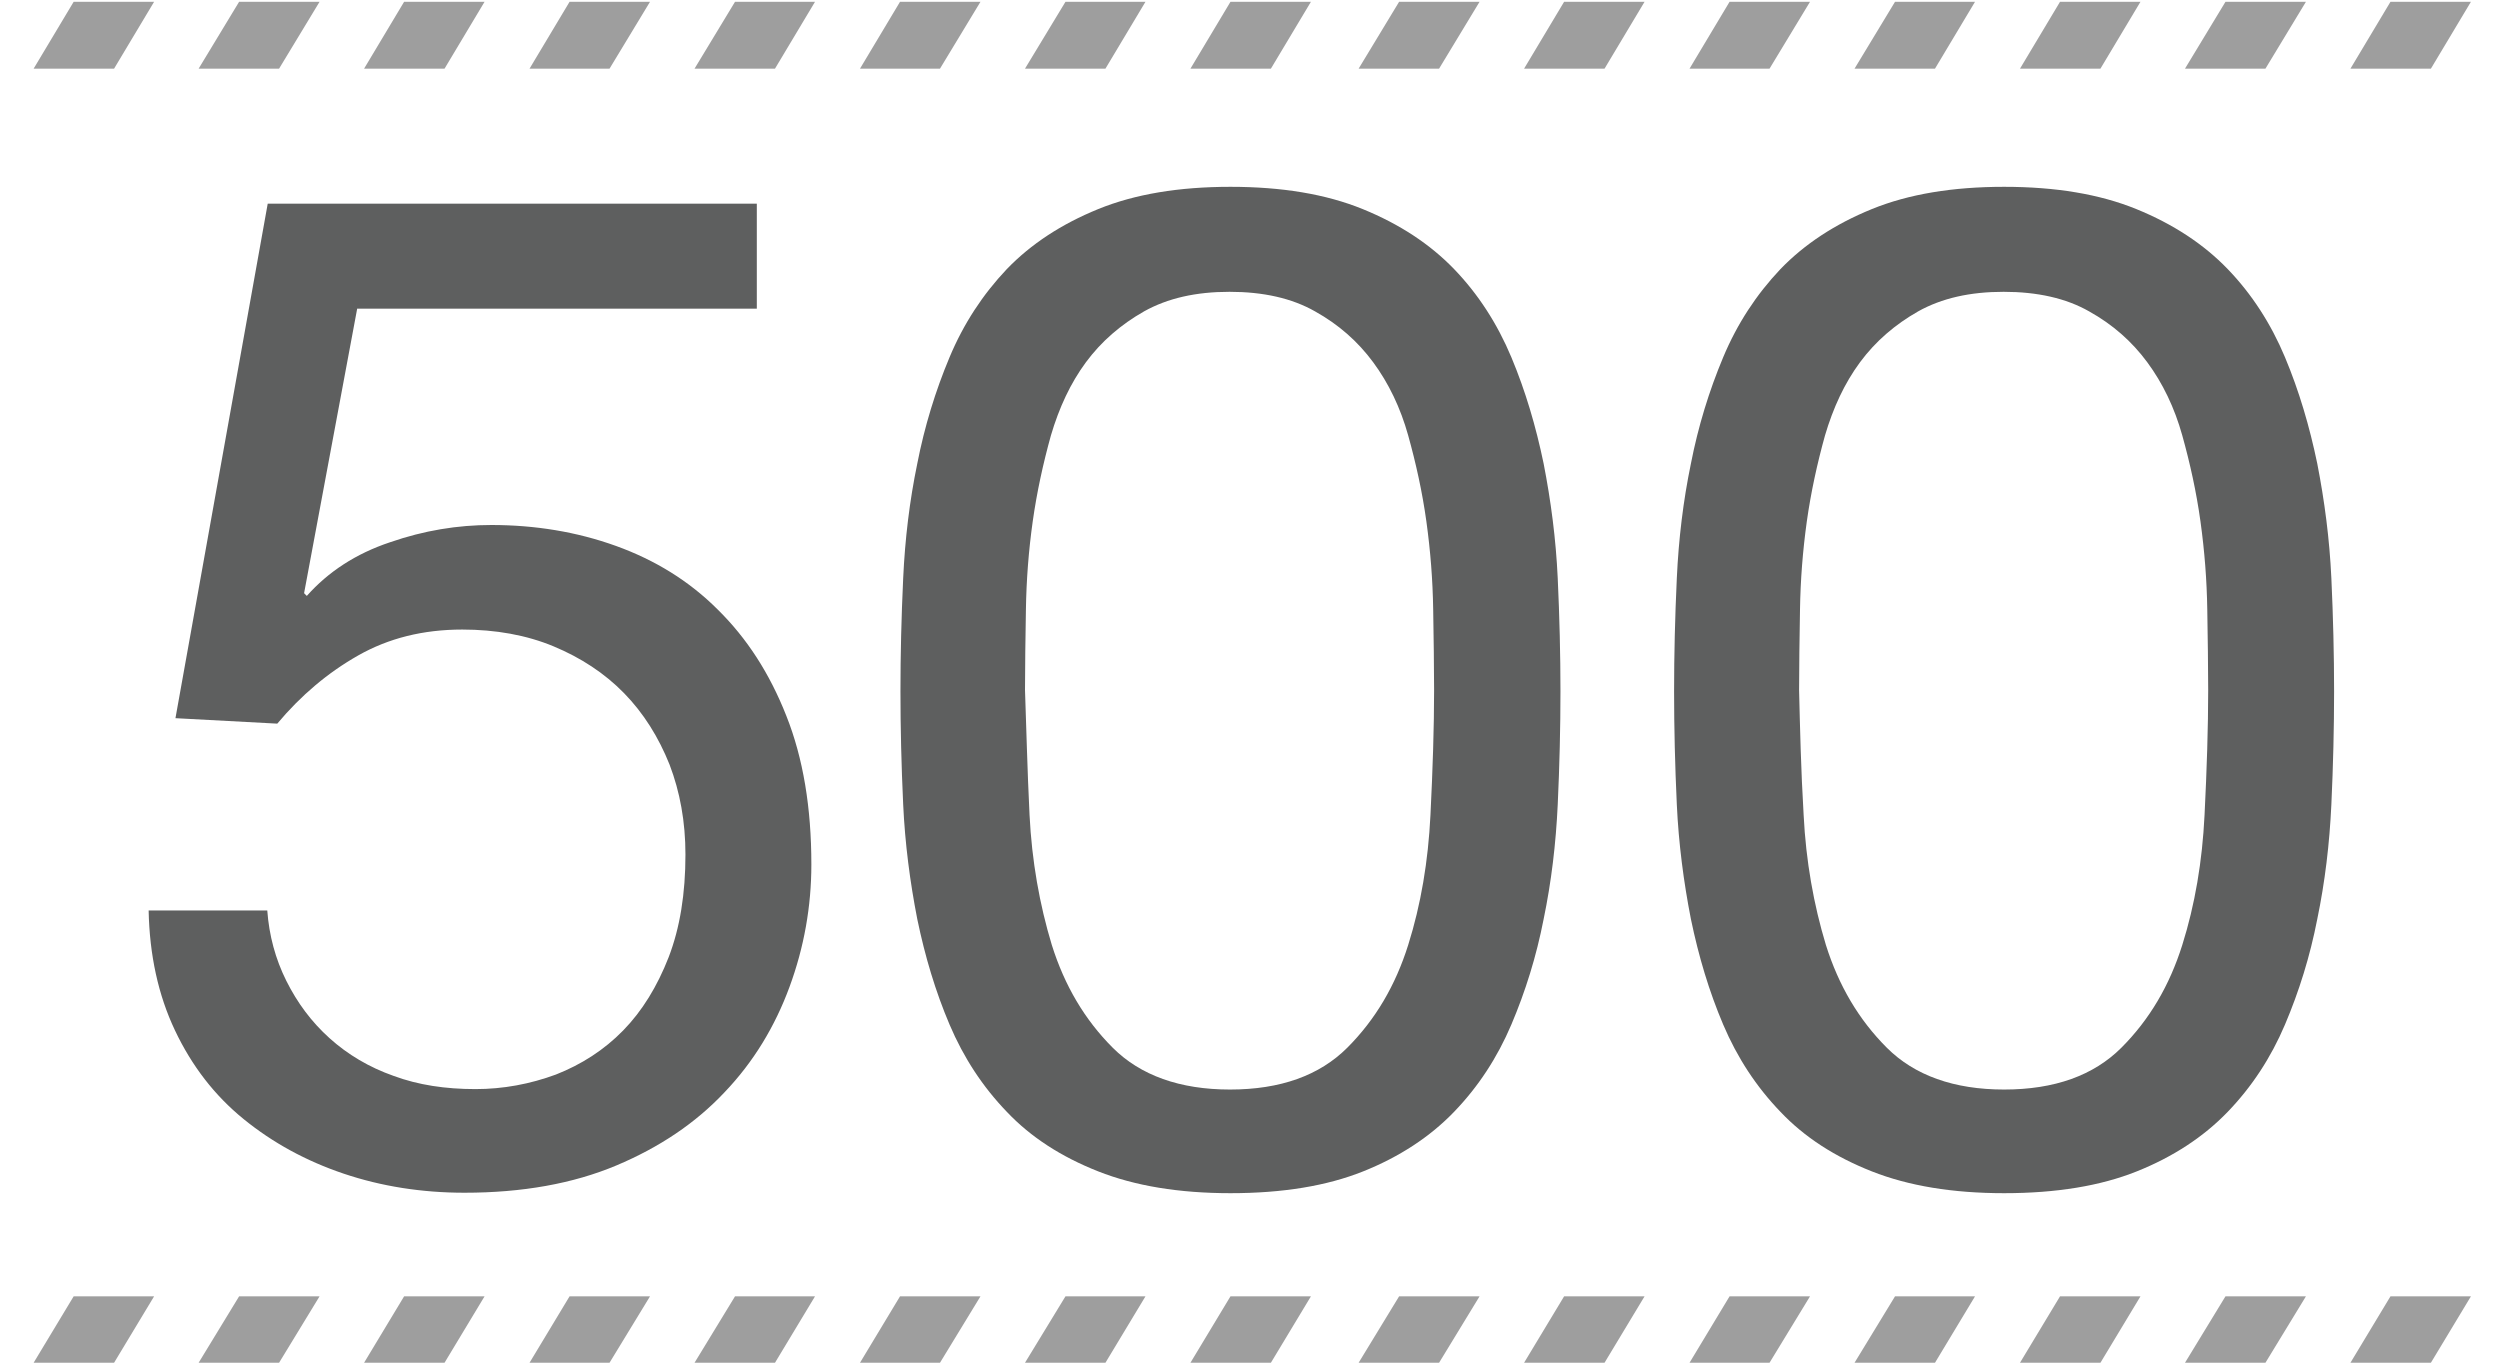 <?xml version="1.0" encoding="utf-8"?>
<!-- Generator: Adobe Illustrator 22.0.1, SVG Export Plug-In . SVG Version: 6.00 Build 0)  -->
<svg version="1.1" id="Layer_1" xmlns="http://www.w3.org/2000/svg" xmlns:xlink="http://www.w3.org/1999/xlink" x="0px" y="0px"
	 width="550px" height="300px" viewBox="0 0 550 300" style="enable-background:new 0 0 550 300;" xml:space="preserve">
<style type="text/css">
	.st0{fill:#9E9E9E;}
	.st1{fill:#5E5F5F;}
</style>
<g>
	<polygon id="XMLID_44_" class="st0" points="25.1,299.8 7.4,299.8 16.2,285.2 33.9,285.2 	"/>
	<polygon id="XMLID_46_" class="st0" points="61.4,299.8 43.7,299.8 52.6,285.2 70.3,285.2 	"/>
	<polygon id="XMLID_47_" class="st0" points="97.8,299.8 80.1,299.8 88.9,285.2 106.6,285.2 	"/>
	<polygon id="XMLID_48_" class="st0" points="134.1,299.8 116.5,299.8 125.3,285.2 143,285.2 	"/>
	<polygon id="XMLID_49_" class="st0" points="170.5,299.8 152.8,299.8 161.7,285.2 179.3,285.2 	"/>
	<polygon id="XMLID_50_" class="st0" points="206.8,299.8 189.2,299.8 198,285.2 215.7,285.2 	"/>
	<polygon id="XMLID_51_" class="st0" points="243.2,299.8 225.5,299.8 234.4,285.2 252,285.2 	"/>
	<polygon id="XMLID_52_" class="st0" points="279.6,299.8 261.9,299.8 270.7,285.2 288.4,285.2 	"/>
	<polygon id="XMLID_8_" class="st0" points="316.6,299.8 298.9,299.8 307.8,285.2 325.5,285.2 	"/>
	<polygon id="XMLID_7_" class="st0" points="353,299.8 335.3,299.8 344.1,285.2 361.8,285.2 	"/>
	<polygon id="XMLID_6_" class="st0" points="389.3,299.8 371.7,299.8 380.5,285.2 398.2,285.2 	"/>
	<polygon id="XMLID_5_" class="st0" points="425.7,299.8 408,299.8 416.9,285.2 434.5,285.2 	"/>
	<polygon id="XMLID_4_" class="st0" points="462.1,299.8 444.4,299.8 453.2,285.2 470.9,285.2 	"/>
	<polygon id="XMLID_3_" class="st0" points="498.4,299.8 480.7,299.8 489.6,285.2 507.3,285.2 	"/>
	<polygon id="XMLID_2_" class="st0" points="534.8,299.8 517.1,299.8 525.9,285.2 543.6,285.2 	"/>
</g>
<g>
	<polygon id="XMLID_30_" class="st0" points="25.1,15.1 7.4,15.1 16.2,0.4 33.9,0.4 	"/>
	<polygon id="XMLID_29_" class="st0" points="61.4,15.1 43.7,15.1 52.6,0.4 70.3,0.4 	"/>
	<polygon id="XMLID_28_" class="st0" points="97.8,15.1 80.1,15.1 88.9,0.4 106.6,0.4 	"/>
	<polygon id="XMLID_27_" class="st0" points="134.1,15.1 116.5,15.1 125.3,0.4 143,0.4 	"/>
	<polygon id="XMLID_26_" class="st0" points="170.5,15.1 152.8,15.1 161.7,0.4 179.3,0.4 	"/>
	<polygon id="XMLID_25_" class="st0" points="206.8,15.1 189.2,15.1 198,0.4 215.7,0.4 	"/>
	<polygon id="XMLID_24_" class="st0" points="243.2,15.1 225.5,15.1 234.4,0.4 252,0.4 	"/>
	<polygon id="XMLID_23_" class="st0" points="279.6,15.1 261.9,15.1 270.7,0.4 288.4,0.4 	"/>
	<polygon id="XMLID_19_" class="st0" points="316.6,15.1 298.9,15.1 307.8,0.4 325.5,0.4 	"/>
	<polygon id="XMLID_18_" class="st0" points="353,15.1 335.3,15.1 344.1,0.4 361.8,0.4 	"/>
	<polygon id="XMLID_17_" class="st0" points="389.3,15.1 371.7,15.1 380.5,0.4 398.2,0.4 	"/>
	<polygon id="XMLID_16_" class="st0" points="425.7,15.1 408,15.1 416.9,0.4 434.5,0.4 	"/>
	<polygon id="XMLID_15_" class="st0" points="462.1,15.1 444.4,15.1 453.2,0.4 470.9,0.4 	"/>
	<polygon id="XMLID_14_" class="st0" points="498.4,15.1 480.7,15.1 489.6,0.4 507.3,0.4 	"/>
	<polygon id="XMLID_12_" class="st0" points="534.8,15.1 517.1,15.1 525.9,0.4 543.6,0.4 	"/>
</g>
<g>
	<path class="st1" d="M78.6,67.8l-11.7,62.7l0.6,0.6c4.7-5.3,10.8-9.3,18.3-11.8c7.5-2.6,14.9-3.8,22.3-3.8c9.6,0,18.8,1.5,27.4,4.6
		s16.1,7.7,22.4,14c6.4,6.3,11.4,14,15.1,23.4c3.7,9.3,5.5,20.2,5.5,32.7c0,9.2-1.6,18.2-4.8,26.9c-3.2,8.7-7.9,16.5-14.3,23.2
		c-6.4,6.8-14.3,12.1-23.8,16.1s-20.7,6-33.4,6c-9.4,0-18.3-1.4-26.6-4.2s-15.6-6.8-22-12c-6.4-5.2-11.4-11.7-15.1-19.5
		c-3.7-7.8-5.6-16.6-5.8-26.4h26.1c0.4,5.5,1.8,10.7,4.2,15.5c2.4,4.8,5.5,9,9.5,12.6c4,3.6,8.7,6.4,14.1,8.3c5.4,2,11.4,2.9,18,2.9
		c6.1,0,12-1.1,17.7-3.2c5.6-2.2,10.6-5.4,14.8-9.7c4.2-4.3,7.5-9.7,10-16.1c2.5-6.5,3.7-14,3.7-22.6c0-7.2-1.2-13.8-3.5-19.8
		c-2.4-6-5.7-11.3-10-15.7c-4.3-4.4-9.5-7.8-15.5-10.3c-6-2.5-12.8-3.7-20.1-3.7c-8.6,0-16.2,1.9-22.9,5.7
		C72.1,148,66.2,153,61,159.2l-22.4-1.2L58.9,44.8h107.6v23.1H78.6z"/>
	<path class="st1" d="M198.7,127.2c0.4-8.6,1.4-17,3.1-25.2c1.6-8.2,4-16,7.1-23.4c3.1-7.4,7.3-13.8,12.6-19.4
		c5.3-5.5,12-9.9,20.1-13.2c8.1-3.3,17.8-4.9,29.1-4.9c11.3,0,21,1.6,29.1,4.9c8.1,3.3,14.8,7.7,20.1,13.2c5.3,5.5,9.5,12,12.6,19.4
		c3.1,7.4,5.4,15.2,7.1,23.4c1.6,8.2,2.7,16.6,3.1,25.2c0.4,8.6,0.6,16.9,0.6,24.9c0,8-0.2,16.3-0.6,24.9c-0.4,8.6-1.4,17-3.1,25.2
		c-1.6,8.2-4,15.9-7.1,23.2c-3.1,7.3-7.3,13.7-12.6,19.2c-5.3,5.5-12,9.9-20,13.1s-17.7,4.8-29.2,4.8c-11.3,0-21-1.6-29.1-4.8
		c-8.1-3.2-14.8-7.5-20.1-13.1c-5.3-5.5-9.5-11.9-12.6-19.2c-3.1-7.3-5.4-15-7.1-23.2c-1.6-8.2-2.7-16.6-3.1-25.2
		c-0.4-8.6-0.6-16.9-0.6-24.9C198.1,144.1,198.3,135.8,198.7,127.2z M226.5,179.3c0.5,10.1,2.2,19.7,4.9,28.6
		c2.8,8.9,7.2,16.4,13.4,22.6c6.1,6.1,14.8,9.2,25.8,9.2c11.1,0,19.7-3.1,25.8-9.2c6.2-6.2,10.6-13.7,13.4-22.6
		c2.8-8.9,4.4-18.4,4.9-28.6c0.5-10.1,0.8-19.3,0.8-27.5c0-5.3-0.1-11.2-0.2-17.7c-0.1-6.5-0.6-12.9-1.5-19.4s-2.3-12.8-4-18.9
		c-1.7-6.1-4.3-11.5-7.7-16.1c-3.4-4.6-7.6-8.3-12.8-11.2c-5.1-2.9-11.4-4.3-18.8-4.3c-7.4,0-13.6,1.4-18.8,4.3
		c-5.1,2.9-9.4,6.6-12.8,11.2c-3.4,4.6-5.9,10-7.7,16.1c-1.7,6.1-3.1,12.5-4,18.9s-1.4,12.9-1.5,19.4c-0.1,6.5-0.2,12.4-0.2,17.7
		C225.8,160,226,169.2,226.5,179.3z"/>
	<path class="st1" d="M368.9,127.2c0.4-8.6,1.4-17,3.1-25.2c1.6-8.2,4-16,7.1-23.4c3.1-7.4,7.3-13.8,12.6-19.4
		c5.3-5.5,12-9.9,20.1-13.2c8.1-3.3,17.8-4.9,29.1-4.9c11.3,0,21,1.6,29.1,4.9c8.1,3.3,14.8,7.7,20.1,13.2c5.3,5.5,9.5,12,12.6,19.4
		c3.1,7.4,5.4,15.2,7.1,23.4c1.6,8.2,2.7,16.6,3.1,25.2c0.4,8.6,0.6,16.9,0.6,24.9c0,8-0.2,16.3-0.6,24.9c-0.4,8.6-1.4,17-3.1,25.2
		c-1.6,8.2-4,15.9-7.1,23.2c-3.1,7.3-7.3,13.7-12.6,19.2c-5.3,5.5-12,9.9-20,13.1s-17.7,4.8-29.2,4.8c-11.3,0-21-1.6-29.1-4.8
		c-8.1-3.2-14.8-7.5-20.1-13.1c-5.3-5.5-9.5-11.9-12.6-19.2c-3.1-7.3-5.4-15-7.1-23.2c-1.6-8.2-2.7-16.6-3.1-25.2
		c-0.4-8.6-0.6-16.9-0.6-24.9C368.3,144.1,368.5,135.8,368.9,127.2z M396.8,179.3c0.5,10.1,2.2,19.7,4.9,28.6
		c2.8,8.9,7.2,16.4,13.4,22.6c6.1,6.1,14.8,9.2,25.8,9.2c11.1,0,19.7-3.1,25.8-9.2c6.2-6.2,10.6-13.7,13.4-22.6
		c2.8-8.9,4.4-18.4,4.9-28.6c0.5-10.1,0.8-19.3,0.8-27.5c0-5.3-0.1-11.2-0.2-17.7c-0.1-6.5-0.6-12.9-1.5-19.4
		c-0.9-6.5-2.3-12.8-4-18.9c-1.7-6.1-4.3-11.5-7.7-16.1c-3.4-4.6-7.6-8.3-12.8-11.2c-5.1-2.9-11.4-4.3-18.8-4.3
		c-7.4,0-13.6,1.4-18.8,4.3c-5.1,2.9-9.4,6.6-12.8,11.2c-3.4,4.6-5.9,10-7.7,16.1c-1.7,6.1-3.1,12.5-4,18.9
		c-0.9,6.5-1.4,12.9-1.5,19.4c-0.1,6.5-0.2,12.4-0.2,17.7C396,160,396.2,169.2,396.8,179.3z"/>
</g>
</svg>
